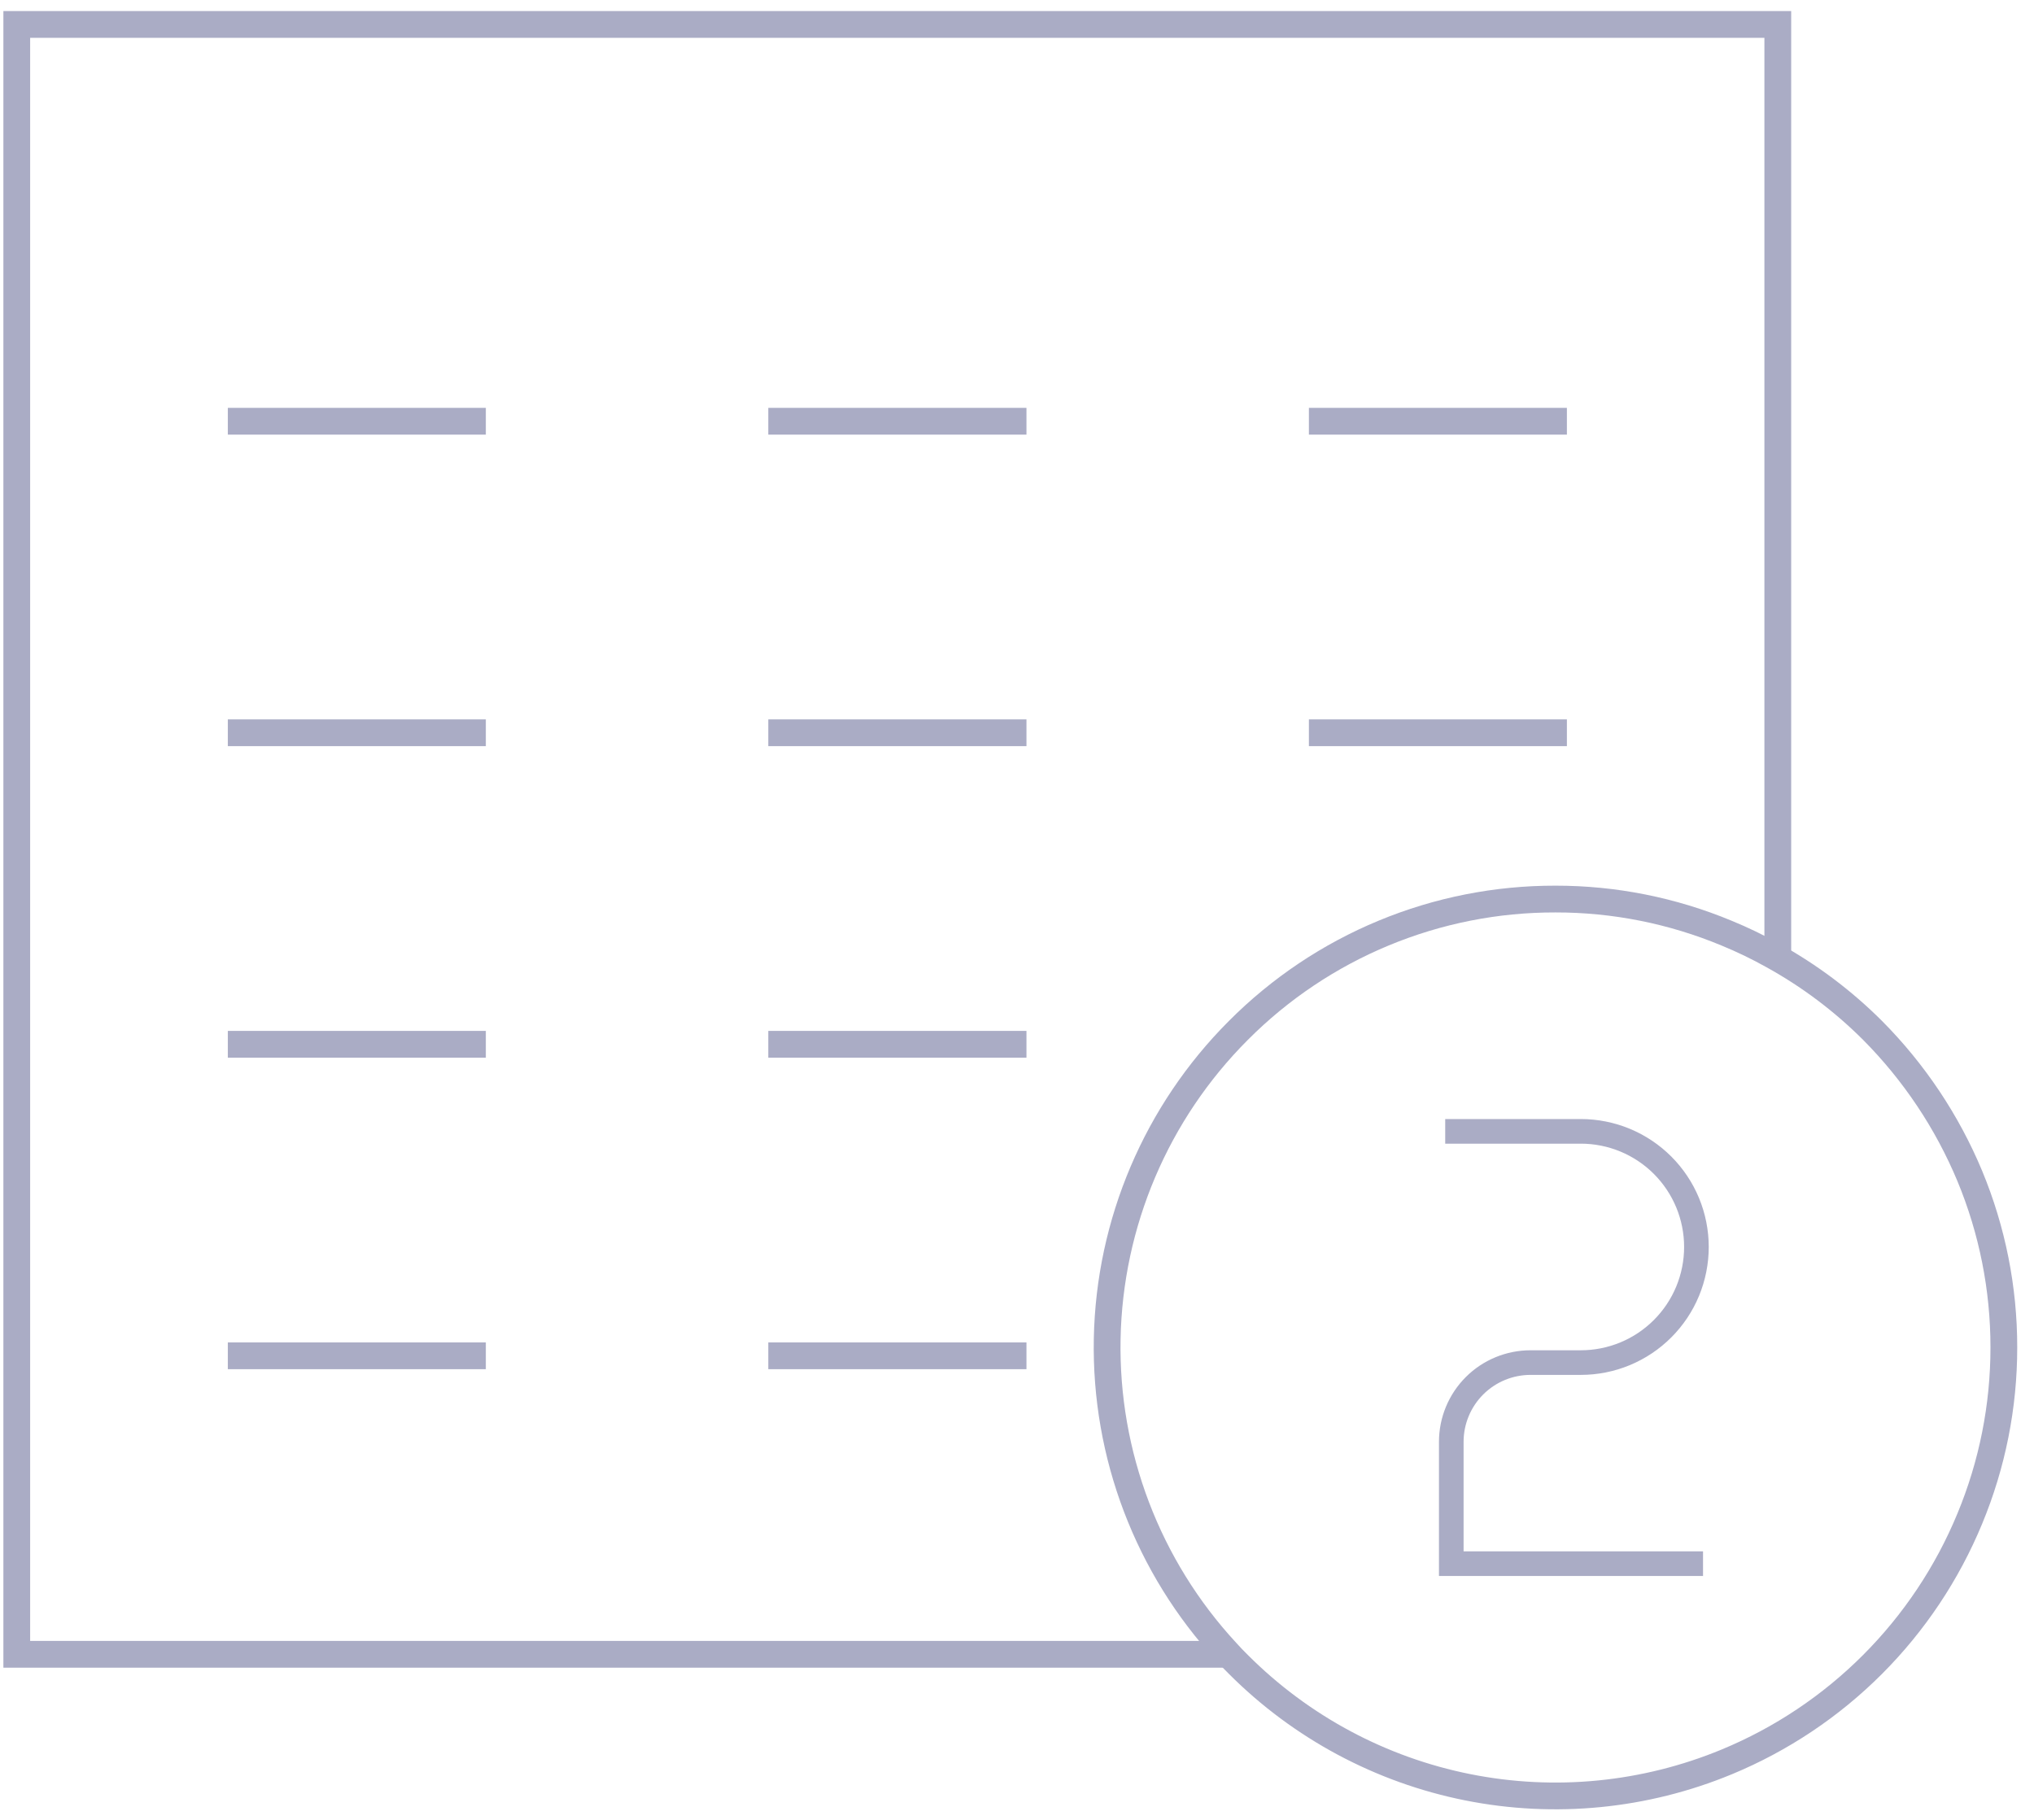 <svg width="114" height="102" viewBox="0 0 114 102" fill="none" xmlns="http://www.w3.org/2000/svg">
<path d="M99.64 53.68V27.31V1.37H0.94V92.72H69.02" stroke="#aaacc5" stroke-width="1.5" stroke-miterlimit="10"/>
<path d="M12.77 23.61H27.23" stroke="#aaacc5" stroke-width="1.5" stroke-miterlimit="10"/>
<path d="M43.06 23.61H57.53" stroke="#aaacc5" stroke-width="1.5" stroke-miterlimit="10"/>
<path d="M73.36 23.61H87.82" stroke="#aaacc5" stroke-width="1.5" stroke-miterlimit="10"/>
<path d="M12.77 41.07H27.23" stroke="#aaacc5" stroke-width="1.5" stroke-miterlimit="10"/>
<path d="M43.06 41.07H57.53" stroke="#aaacc5" stroke-width="1.5" stroke-miterlimit="10"/>
<path d="M73.36 41.07H87.82" stroke="#aaacc5" stroke-width="1.5" stroke-miterlimit="10"/>
<path d="M12.77 58.53H27.23" stroke="#aaacc5" stroke-width="1.5" stroke-miterlimit="10"/>
<path d="M43.06 58.53H57.53" stroke="#aaacc5" stroke-width="1.5" stroke-miterlimit="10"/>
<path d="M12.77 75.99H27.23" stroke="#aaacc5" stroke-width="1.5" stroke-miterlimit="10"/>
<path d="M43.06 75.99H57.53" stroke="#aaacc5" stroke-width="1.5" stroke-miterlimit="10"/>
<path d="M112.31 75.52C112.312 78.814 111.663 82.077 110.4 85.12C109.138 88.176 107.285 90.953 104.948 93.292C102.611 95.631 99.835 97.486 96.78 98.75C92.189 100.65 87.138 101.145 82.266 100.173C77.394 99.201 72.92 96.805 69.41 93.29C69.18 93.06 68.95 92.83 68.74 92.59C64.326 87.822 61.931 81.531 62.055 75.035C62.18 68.539 64.816 62.344 69.41 57.75C71.739 55.411 74.509 53.556 77.559 52.293C80.609 51.029 83.879 50.383 87.18 50.39C90.471 50.386 93.731 51.036 96.77 52.3C97.658 52.664 98.522 53.081 99.36 53.55C101.411 54.681 103.292 56.095 104.95 57.75C107.278 60.092 109.129 62.863 110.4 65.91C111.664 68.956 112.313 72.222 112.31 75.52V75.52Z" stroke="#aaacc5" stroke-width="1.5" stroke-miterlimit="10"/>
<path d="M81 63.41H88.6C89.451 63.41 90.294 63.578 91.08 63.903C91.866 64.229 92.58 64.706 93.182 65.308C93.784 65.91 94.261 66.624 94.587 67.41C94.912 68.196 95.08 69.039 95.08 69.89V69.89C95.08 70.741 94.912 71.584 94.587 72.37C94.261 73.156 93.784 73.87 93.182 74.472C92.58 75.074 91.866 75.551 91.08 75.877C90.294 76.202 89.451 76.37 88.6 76.37H85.79C85.206 76.369 84.628 76.483 84.088 76.705C83.548 76.928 83.057 77.254 82.644 77.667C82.231 78.079 81.903 78.569 81.679 79.109C81.455 79.648 81.34 80.226 81.34 80.81V87.64H95.45" stroke="#aaacc5" stroke-width="1.38" stroke-miterlimit="10"/>
</svg>
